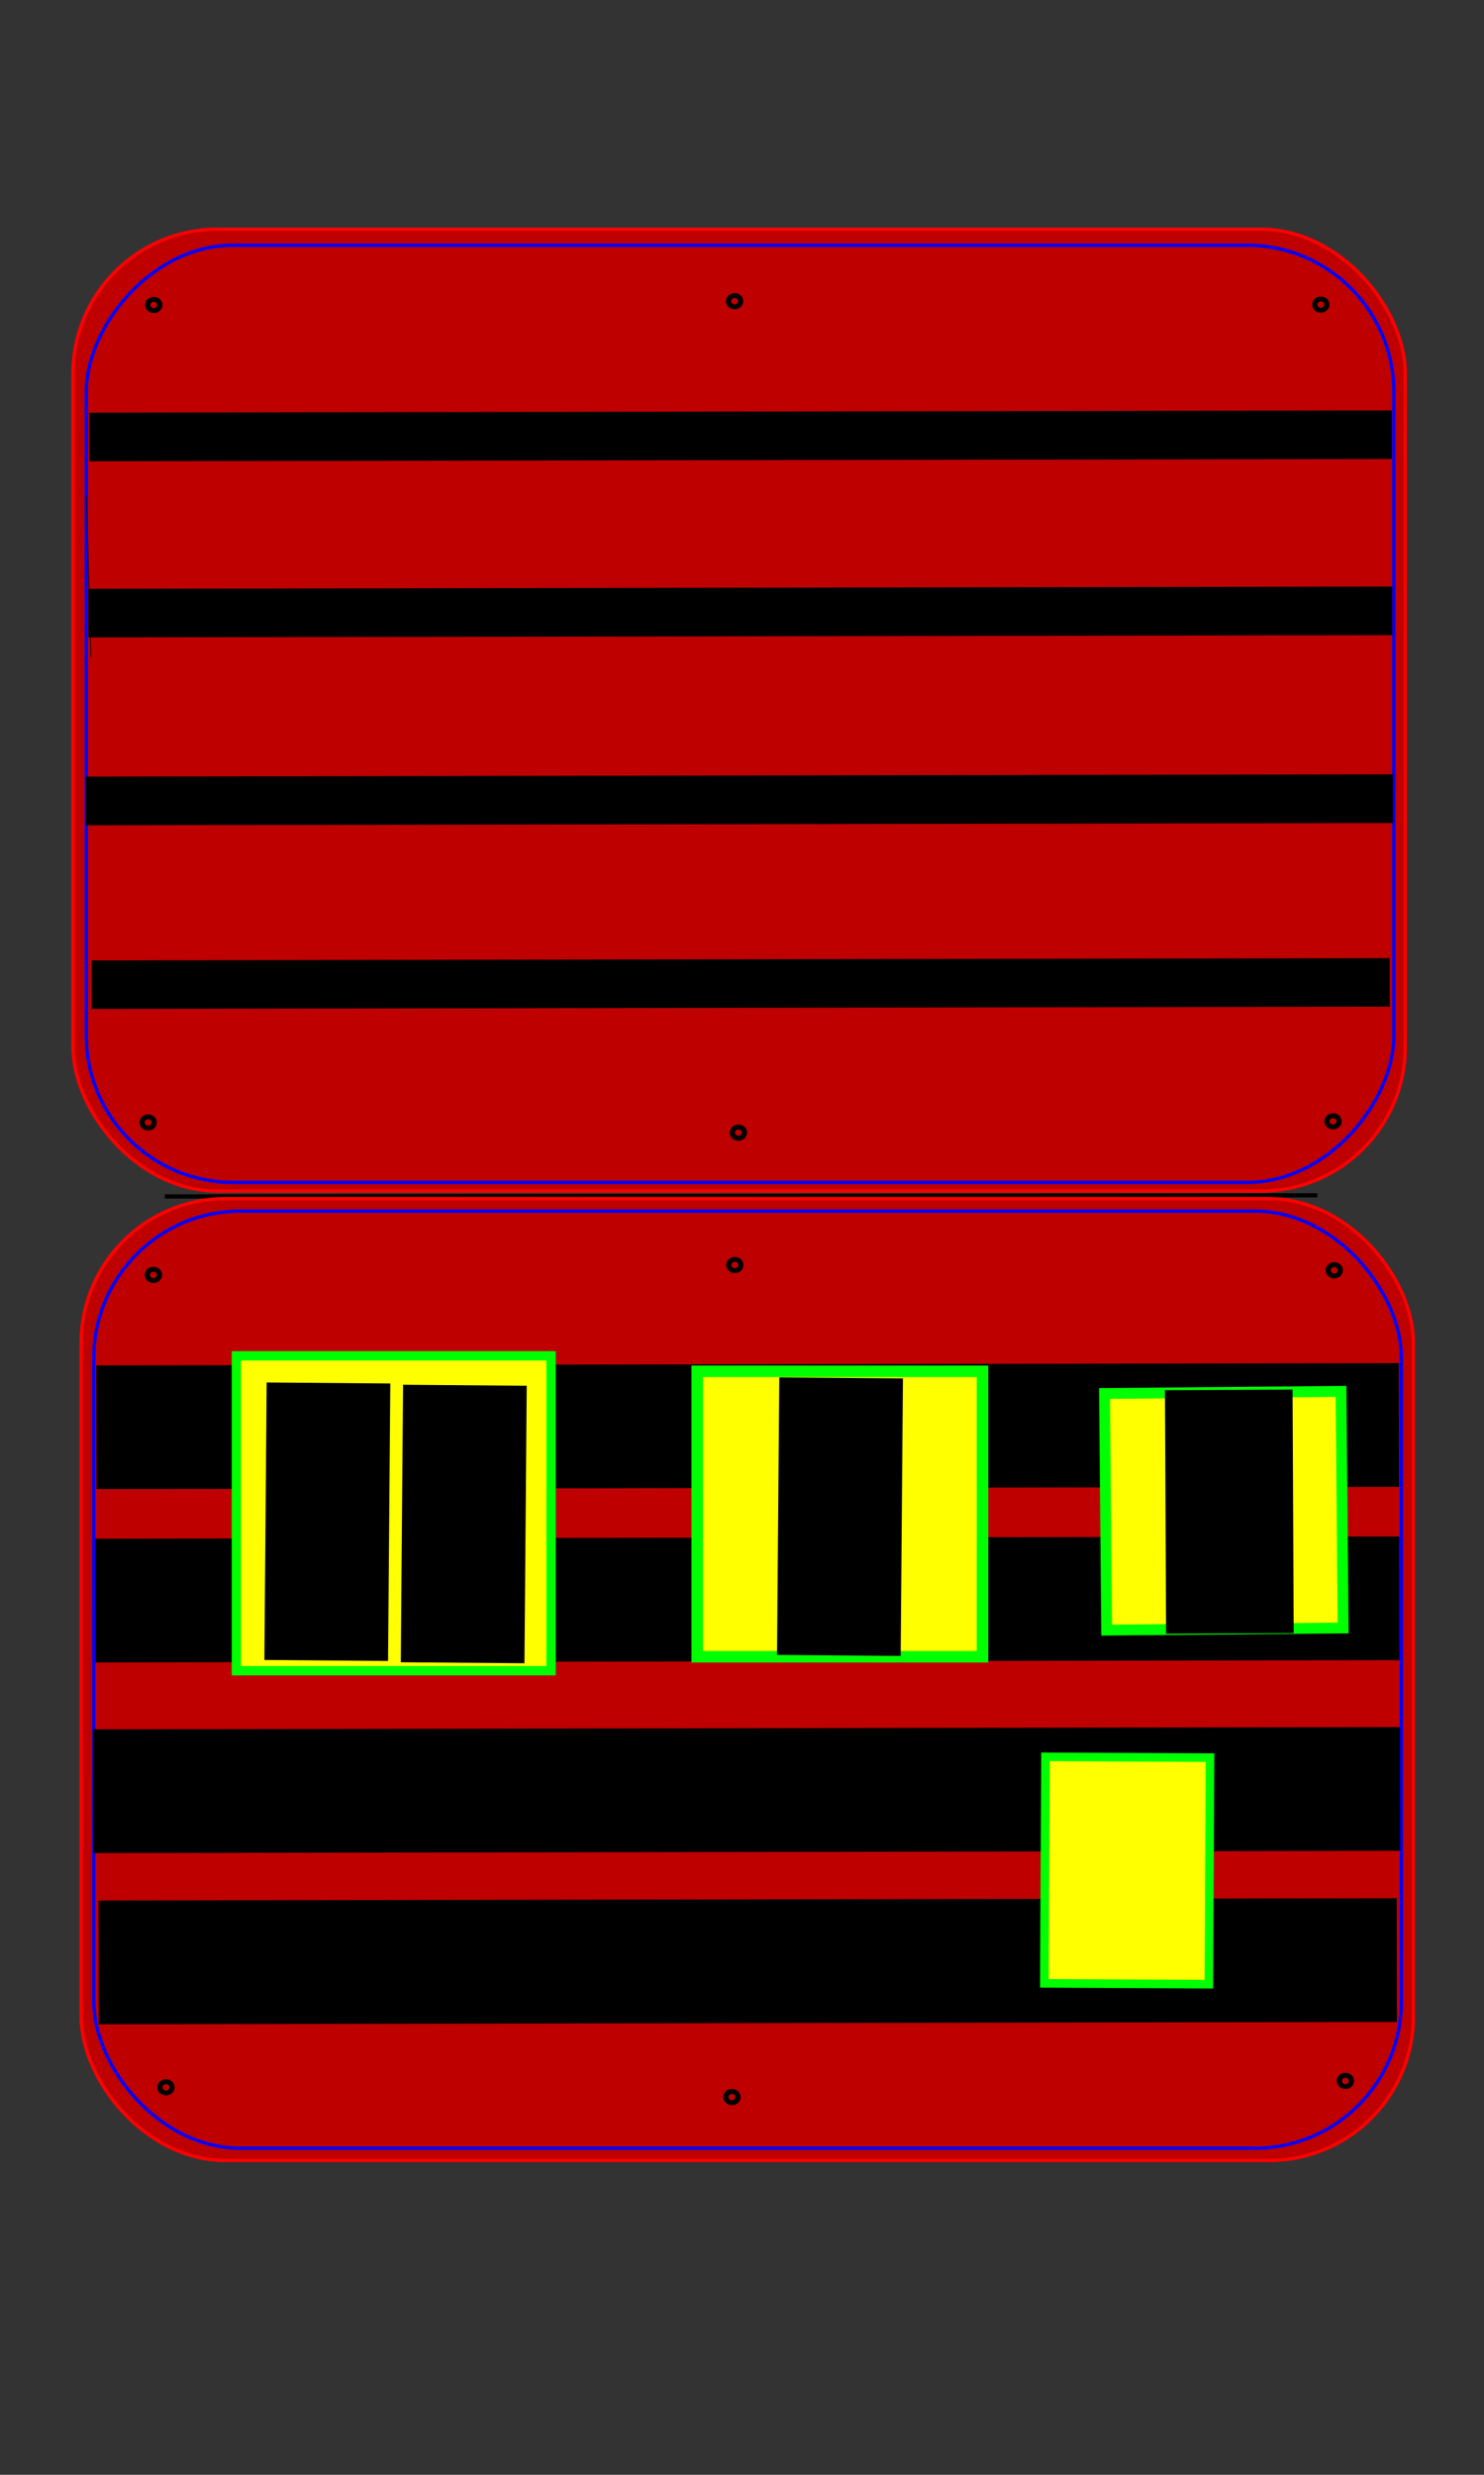 <?xml version="1.0" encoding="UTF-8" standalone="no"?>
<!-- Created with Inkscape (http://www.inkscape.org/) -->

<svg
   xmlns:dc="http://purl.org/dc/elements/1.1/"
   xmlns:cc="http://creativecommons.org/ns#"
   xmlns:rdf="http://www.w3.org/1999/02/22-rdf-syntax-ns#"
   xmlns:svg="http://www.w3.org/2000/svg"
   xmlns="http://www.w3.org/2000/svg"
   xmlns:sodipodi="http://sodipodi.sourceforge.net/DTD/sodipodi-0.dtd"
   xmlns:inkscape="http://www.inkscape.org/namespaces/inkscape"
   width="2125.984"
   height="3543.307"
   id="svg2"
   version="1.1"
   inkscape:version="0.48.5 r10040"
   inkscape:export-filename="/home/aliceinwonderland/Desktop/Diseno_maleta.png"
   inkscape:export-xdpi="90"
   inkscape:export-ydpi="90"
   sodipodi:docname="diseno.svg">
  <rect width="100%" height="100%" fill="#333333" stroke="none"/>
  <defs
     id="defs4" />
  <sodipodi:namedview
     id="base"
     pagecolor="#ffffff"
     bordercolor="#666666"
     borderopacity="1.0"
     inkscape:pageopacity="1"
     inkscape:pageshadow="2"
     inkscape:zoom="0.3070578"
     inkscape:cx="1214.1641"
     inkscape:cy="1146.707"
     inkscape:document-units="cm"
     inkscape:current-layer="layer1"
     showgrid="true"
     units="cm"
     inkscape:snap-grids="false"
     inkscape:window-width="1362"
     inkscape:window-height="729"
     inkscape:window-x="0"
     inkscape:window-y="18"
     inkscape:window-maximized="0">
    <inkscape:grid
       type="xygrid"
       id="grid3775"
       empspacing="5"
       visible="true"
       enabled="true"
       snapvisiblegridlinesonly="true" />
  </sodipodi:namedview>
  <g
     inkscape:label="Layer 1"
     inkscape:groupmode="layer"
     id="layer1"
     transform="translate(0,2490.946)">
    <rect
       style="fill:#000000;fill-opacity:0"
       id="rect2985"
       width="1984.252"
       height="744.094"
       x="290.924"
       y="-2342.818" />
    <rect
       style="fill:#000000;fill-opacity:0"
       id="rect2989"
       width="1984.252"
       height="1417.323"
       x="371.736"
       y="-2314.533" />
    <rect
       style="fill:#be0000;fill-opacity:1;stroke:#ff0000;stroke-width:4.834;stroke-miterlimit:4;stroke-opacity:1;stroke-dasharray:none"
       id="rect2991"
       width="1908.552"
       height="1377.056"
       x="104.607"
       y="-2162.671"
       ry="206.558" />
    <path
       style="fill:none;stroke:#000000;stroke-width:6;stroke-linecap:butt;stroke-linejoin:miter;stroke-miterlimit:4;stroke-opacity:1;stroke-dasharray:none"
       d="m 236.112,-777.929 1651.155,-1.628"
       id="path3779"
       inkscape:connector-curvature="0" />
    <path
       sodipodi:type="arc"
       style="fill:none;stroke:#000000;stroke-width:5;stroke-miterlimit:4;stroke-opacity:1;stroke-dasharray:none"
       id="path3781"
       sodipodi:cx="162.35063"
       sodipodi:cy="395.31656"
       sodipodi:rx="5.7571149"
       sodipodi:ry="5.7571149"
       d="m 168.108,395.317 c 0,3.18 -2.578,5.757 -5.757,5.757 -3.18,0 -5.757,-2.578 -5.757,-5.757 0,-3.18 2.578,-5.757 5.757,-5.757 3.18,0 5.757,2.578 5.757,5.757 z"
       transform="matrix(1.503,0,0,1.403,-23.707,-2608.986)" />
    <path
       transform="matrix(1.503,0,0,1.403,1648.21,-2609.472)"
       d="m 168.108,395.317 c 0,3.18 -2.578,5.757 -5.757,5.757 -3.18,0 -5.757,-2.578 -5.757,-5.757 0,-3.18 2.578,-5.757 5.757,-5.757 3.18,0 5.757,2.578 5.757,5.757 z"
       sodipodi:ry="5.7571149"
       sodipodi:rx="5.7571149"
       sodipodi:cy="395.31656"
       sodipodi:cx="162.35063"
       id="path3783"
       style="fill:none;stroke:#000000;stroke-width:5;stroke-miterlimit:4;stroke-opacity:1;stroke-dasharray:none"
       sodipodi:type="arc" />
    <path
       sodipodi:type="arc"
       style="fill:none;stroke:#000000;stroke-width:5;stroke-miterlimit:4;stroke-opacity:1;stroke-dasharray:none"
       id="path3781-0"
       sodipodi:cx="162.35063"
       sodipodi:cy="395.31656"
       sodipodi:rx="5.7571149"
       sodipodi:ry="5.7571149"
       d="m 168.108,395.317 c 0,3.18 -2.578,5.757 -5.757,5.757 -3.18,0 -5.757,-2.578 -5.757,-5.757 0,-3.18 2.578,-5.757 5.757,-5.757 3.18,0 5.757,2.578 5.757,5.757 z"
       transform="matrix(1.503,0,0,1.403,-31.801,-1438.473)" />
    <path
       sodipodi:type="arc"
       style="fill:none;stroke:#000000;stroke-width:5;stroke-miterlimit:4;stroke-opacity:1;stroke-dasharray:none"
       id="path3781-3"
       sodipodi:cx="162.35063"
       sodipodi:cy="395.31656"
       sodipodi:rx="5.7571149"
       sodipodi:ry="5.7571149"
       d="m 168.108,395.317 c 0,3.18 -2.578,5.757 -5.757,5.757 -3.18,0 -5.757,-2.578 -5.757,-5.757 0,-3.18 2.578,-5.757 5.757,-5.757 3.18,0 5.757,2.578 5.757,5.757 z"
       transform="matrix(1.503,0,0,1.403,1665.712,-1440.143)" />
    <rect
       style="fill:#be0000;fill-opacity:1;stroke:#ff0000;stroke-width:4.834;stroke-miterlimit:4;stroke-opacity:1;stroke-dasharray:none"
       id="rect2991-8"
       width="1908.552"
       height="1377.056"
       x="116.301"
       y="-774.751"
       ry="206.558" />
    <path
       sodipodi:type="arc"
       style="fill:none;stroke:#000000;stroke-width:5;stroke-miterlimit:4;stroke-opacity:1;stroke-dasharray:none"
       id="path3781-1"
       sodipodi:cx="162.35063"
       sodipodi:cy="395.31656"
       sodipodi:rx="5.7571149"
       sodipodi:ry="5.7571149"
       d="m 168.108,395.317 c 0,3.18 -2.578,5.757 -5.757,5.757 -3.18,0 -5.757,-2.578 -5.757,-5.757 0,-3.18 2.578,-5.757 5.757,-5.757 3.18,0 5.757,2.578 5.757,5.757 z"
       transform="matrix(1.503,0,0,1.403,-24.277,-1220.215)" />
    <path
       transform="matrix(1.503,0,0,1.403,1667.425,-1226.843)"
       d="m 168.108,395.317 c 0,3.18 -2.578,5.757 -5.757,5.757 -3.18,0 -5.757,-2.578 -5.757,-5.757 0,-3.18 2.578,-5.757 5.757,-5.757 3.18,0 5.757,2.578 5.757,5.757 z"
       sodipodi:ry="5.7571149"
       sodipodi:rx="5.7571149"
       sodipodi:cy="395.31656"
       sodipodi:cx="162.35063"
       id="path3783-0"
       style="fill:none;stroke:#000000;stroke-width:5;stroke-miterlimit:4;stroke-opacity:1;stroke-dasharray:none"
       sodipodi:type="arc" />
    <path
       sodipodi:type="arc"
       style="fill:none;stroke:#000000;stroke-width:5;stroke-miterlimit:4;stroke-opacity:1;stroke-dasharray:none"
       id="path3781-0-7"
       sodipodi:cx="162.35063"
       sodipodi:cy="395.31656"
       sodipodi:rx="5.7571149"
       sodipodi:ry="5.7571149"
       d="m 168.108,395.317 c 0,3.18 -2.578,5.757 -5.757,5.757 -3.18,0 -5.757,-2.578 -5.757,-5.757 0,-3.18 2.578,-5.757 5.757,-5.757 3.18,0 5.757,2.578 5.757,5.757 z"
       transform="matrix(1.503,0,0,1.403,-6.282,-57.019)" />
    <path
       sodipodi:type="arc"
       style="fill:none;stroke:#000000;stroke-width:5;stroke-miterlimit:4;stroke-opacity:1;stroke-dasharray:none"
       id="path3781-3-6"
       sodipodi:cx="162.35063"
       sodipodi:cy="395.31656"
       sodipodi:rx="5.7571149"
       sodipodi:ry="5.7571149"
       d="m 168.108,395.317 c 0,3.18 -2.578,5.757 -5.757,5.757 -3.18,0 -5.757,-2.578 -5.757,-5.757 0,-3.18 2.578,-5.757 5.757,-5.757 3.18,0 5.757,2.578 5.757,5.757 z"
       transform="matrix(1.503,0,0,1.403,1683.406,-66.222)" />
    <path
       sodipodi:type="arc"
       style="fill:none;stroke:#000000;stroke-width:5;stroke-miterlimit:4;stroke-opacity:1;stroke-dasharray:none"
       id="path3781-1-0"
       sodipodi:cx="162.35063"
       sodipodi:cy="395.31656"
       sodipodi:rx="5.7571149"
       sodipodi:ry="5.7571149"
       d="m 168.108,395.317 c 0,3.18 -2.578,5.757 -5.757,5.757 -3.18,0 -5.757,-2.578 -5.757,-5.757 0,-3.18 2.578,-5.757 5.757,-5.757 3.18,0 5.757,2.578 5.757,5.757 z"
       transform="matrix(1.503,0,0,1.403,808.717,-1234.402)" />
    <path
       sodipodi:type="arc"
       style="fill:none;stroke:#000000;stroke-width:5;stroke-miterlimit:4;stroke-opacity:1;stroke-dasharray:none"
       id="path3781-1-1"
       sodipodi:cx="162.35063"
       sodipodi:cy="395.31656"
       sodipodi:rx="5.7571149"
       sodipodi:ry="5.7571149"
       d="m 168.108,395.317 c 0,3.18 -2.578,5.757 -5.757,5.757 -3.18,0 -5.757,-2.578 -5.757,-5.757 0,-3.18 2.578,-5.757 5.757,-5.757 3.18,0 5.757,2.578 5.757,5.757 z"
       transform="matrix(1.503,0,0,1.403,808.364,-2614.409)" />
    <path
       sodipodi:type="arc"
       style="fill:none;stroke:#000000;stroke-width:5;stroke-miterlimit:4;stroke-opacity:1;stroke-dasharray:none"
       id="path3781-1-02"
       sodipodi:cx="162.35063"
       sodipodi:cy="395.31656"
       sodipodi:rx="5.7571149"
       sodipodi:ry="5.7571149"
       d="m 168.108,395.317 c 0,3.18 -2.578,5.757 -5.757,5.757 -3.18,0 -5.757,-2.578 -5.757,-5.757 0,-3.18 2.578,-5.757 5.757,-5.757 3.18,0 5.757,2.578 5.757,5.757 z"
       transform="matrix(1.503,0,0,1.403,804.575,-43.1)" />
    <path
       sodipodi:type="arc"
       style="fill:none;stroke:#000000;stroke-width:5;stroke-miterlimit:4;stroke-opacity:1;stroke-dasharray:none"
       id="path3781-1-5"
       sodipodi:cx="162.35063"
       sodipodi:cy="395.31656"
       sodipodi:rx="5.7571149"
       sodipodi:ry="5.7571149"
       d="m 168.108,395.317 c 0,3.18 -2.578,5.757 -5.757,5.757 -3.18,0 -5.757,-2.578 -5.757,-5.757 0,-3.18 2.578,-5.757 5.757,-5.757 3.18,0 5.757,2.578 5.757,5.757 z"
       transform="matrix(1.503,0,0,1.403,813.831,-1423.913)" />
    <rect
       style="fill:#0000ff;fill-opacity:0;stroke:#0000ff;stroke-width:4.727;stroke-miterlimit:4;stroke-opacity:1;stroke-dasharray:none"
       id="rect2991-1"
       width="1873.226"
       height="1341.73"
       x="-1996.781"
       y="-2139.78"
       ry="210.071"
       transform="scale(-1,1)" />
    <rect
       style="fill:#0000ff;fill-opacity:0;stroke:#0000ff;stroke-width:4.727;stroke-miterlimit:4;stroke-opacity:1;stroke-dasharray:none"
       id="rect2991-1-9"
       width="1873.226"
       height="1341.73"
       x="134.346"
       y="-756.912"
       ry="210.071" />
    <path
       style="fill:none;stroke:#000000;stroke-width:177.165;stroke-linecap:butt;stroke-linejoin:miter;stroke-miterlimit:4;stroke-opacity:1;stroke-dasharray:none"
       d="m 138.084,-447.462 1866.117,-3.257"
       id="path3940-0"
       inkscape:connector-curvature="0" />
    <path
       style="fill:none;stroke:#000000;stroke-width:177.165;stroke-linecap:butt;stroke-linejoin:miter;stroke-miterlimit:4;stroke-opacity:1;stroke-dasharray:none"
       d="m 136.86,-199.282 1867.871,-3.257"
       id="path3940-3-6"
       inkscape:connector-curvature="0" />
    <path
       style="fill:none;stroke:#000000;stroke-width:177.165;stroke-linecap:butt;stroke-linejoin:miter;stroke-miterlimit:4;stroke-opacity:1;stroke-dasharray:none"
       d="m 141.372,318.712 1859.721,-3.257"
       id="path3940-1-8"
       inkscape:connector-curvature="0" />
    <path
       style="fill:none;stroke:#000000;stroke-width:177.165;stroke-linecap:butt;stroke-linejoin:miter;stroke-miterlimit:4;stroke-opacity:1;stroke-dasharray:none"
       d="m 133.293,73.647 1872.496,-3.257"
       id="path3940-2-7"
       inkscape:connector-curvature="0" />
    <path
       style="fill:none;stroke:#000000;stroke-width:69.603;stroke-linecap:butt;stroke-linejoin:miter;stroke-miterlimit:4;stroke-opacity:1;stroke-dasharray:none"
       d="m 127.852,-1865.29 1866.117,-3.257"
       id="path3940-0-6"
       inkscape:connector-curvature="0" />
    <path
       style="fill:none;stroke:#000000;stroke-width:69.635;stroke-linecap:butt;stroke-linejoin:miter;stroke-miterlimit:4;stroke-opacity:1;stroke-dasharray:none"
       d="m 126.629,-1613.11 1867.87,-3.257"
       id="path3940-3-6-7"
       inkscape:connector-curvature="0" />
    <path
       style="fill:none;stroke:#000000;stroke-width:69.483;stroke-linecap:butt;stroke-linejoin:miter;stroke-miterlimit:4;stroke-opacity:1;stroke-dasharray:none"
       d="m 131.141,-1081.116 1859.721,-3.257"
       id="path3940-1-8-5"
       inkscape:connector-curvature="0" />
    <path
       style="fill:none;stroke:#000000;stroke-width:69.721;stroke-linecap:butt;stroke-linejoin:miter;stroke-miterlimit:4;stroke-opacity:1;stroke-dasharray:none"
       d="m 123.061,-1344.181 1872.496,-3.257"
       id="path3940-2-7-3"
       inkscape:connector-curvature="0" />
    <path
       style="fill:none;stroke:#000000;stroke-width:1px;stroke-linecap:butt;stroke-linejoin:miter;stroke-opacity:1"
       d="m 123.755,709.964 6.513,231.227"
       id="path3055"
       inkscape:connector-curvature="0"
       transform="translate(0,-2490.946)" />
    <rect
       style="fill:#ffff00;stroke:#00ff00;stroke-width:15.538;stroke-linejoin:miter;stroke-miterlimit:4;stroke-opacity:1;stroke-dasharray:none"
       id="rect3781"
       width="338.793"
       height="338.793"
       x="1586.685"
       y="-481.524"
       transform="matrix(1,-0.009,0.009,1,0,0)" />
    <rect
       style="fill:#ffff00;fill-opacity:1;stroke:#00ff00;stroke-width:16.493;stroke-linejoin:miter;stroke-miterlimit:4;stroke-opacity:1;stroke-dasharray:none"
       id="rect3783"
       width="408.704"
       height="408.704"
       x="998.823"
       y="-527.577" />
    <rect
       style="fill:#ffff00;fill-opacity:1;stroke:#00ff00;stroke-width:13.354;stroke-linejoin:miter;stroke-miterlimit:4;stroke-opacity:1;stroke-dasharray:none"
       id="rect3785"
       width="450.819"
       height="450.819"
       x="338.64"
       y="-549.7" />
    <rect
       style="fill:#ffff00;fill-opacity:1;stroke:#00ff00;stroke-width:12.315;stroke-linejoin:miter;stroke-miterlimit:4;stroke-opacity:1;stroke-dasharray:none"
       id="rect3787"
       width="324.299"
       height="235.716"
       x="-341.214"
       y="1497.828"
       transform="matrix(0.005,-1,1,0.005,0,0)" />
    <path
       style="fill:none;stroke:#000000;stroke-width:177.165;stroke-linecap:butt;stroke-linejoin:miter;stroke-miterlimit:4;stroke-opacity:1;stroke-dasharray:none"
       d="m 1204.985,-518.12 -3.257,397.319"
       id="path3784"
       inkscape:connector-curvature="0" />
    <path
       style="fill:none;stroke:#000000;stroke-width:182.815;stroke-linecap:butt;stroke-linejoin:miter;stroke-miterlimit:4;stroke-opacity:1;stroke-dasharray:none"
       d="m 1760.321,-500.967 1.638,348.7"
       id="path3784-3"
       inkscape:connector-curvature="0" />
    <path
       style="fill:none;stroke:#000000;stroke-width:177.165;stroke-linecap:butt;stroke-linejoin:miter;stroke-miterlimit:4;stroke-opacity:1;stroke-dasharray:none"
       d="m 470.595,-510.863 -3.257,397.319"
       id="path3784-6"
       inkscape:connector-curvature="0" />
    <path
       style="fill:none;stroke:#000000;stroke-width:177.165;stroke-linecap:butt;stroke-linejoin:miter;stroke-miterlimit:4;stroke-opacity:1;stroke-dasharray:none"
       d="m 665.998,-507.606 -3.257,397.319"
       id="path3784-7"
       inkscape:connector-curvature="0" />
  </g>
</svg>
